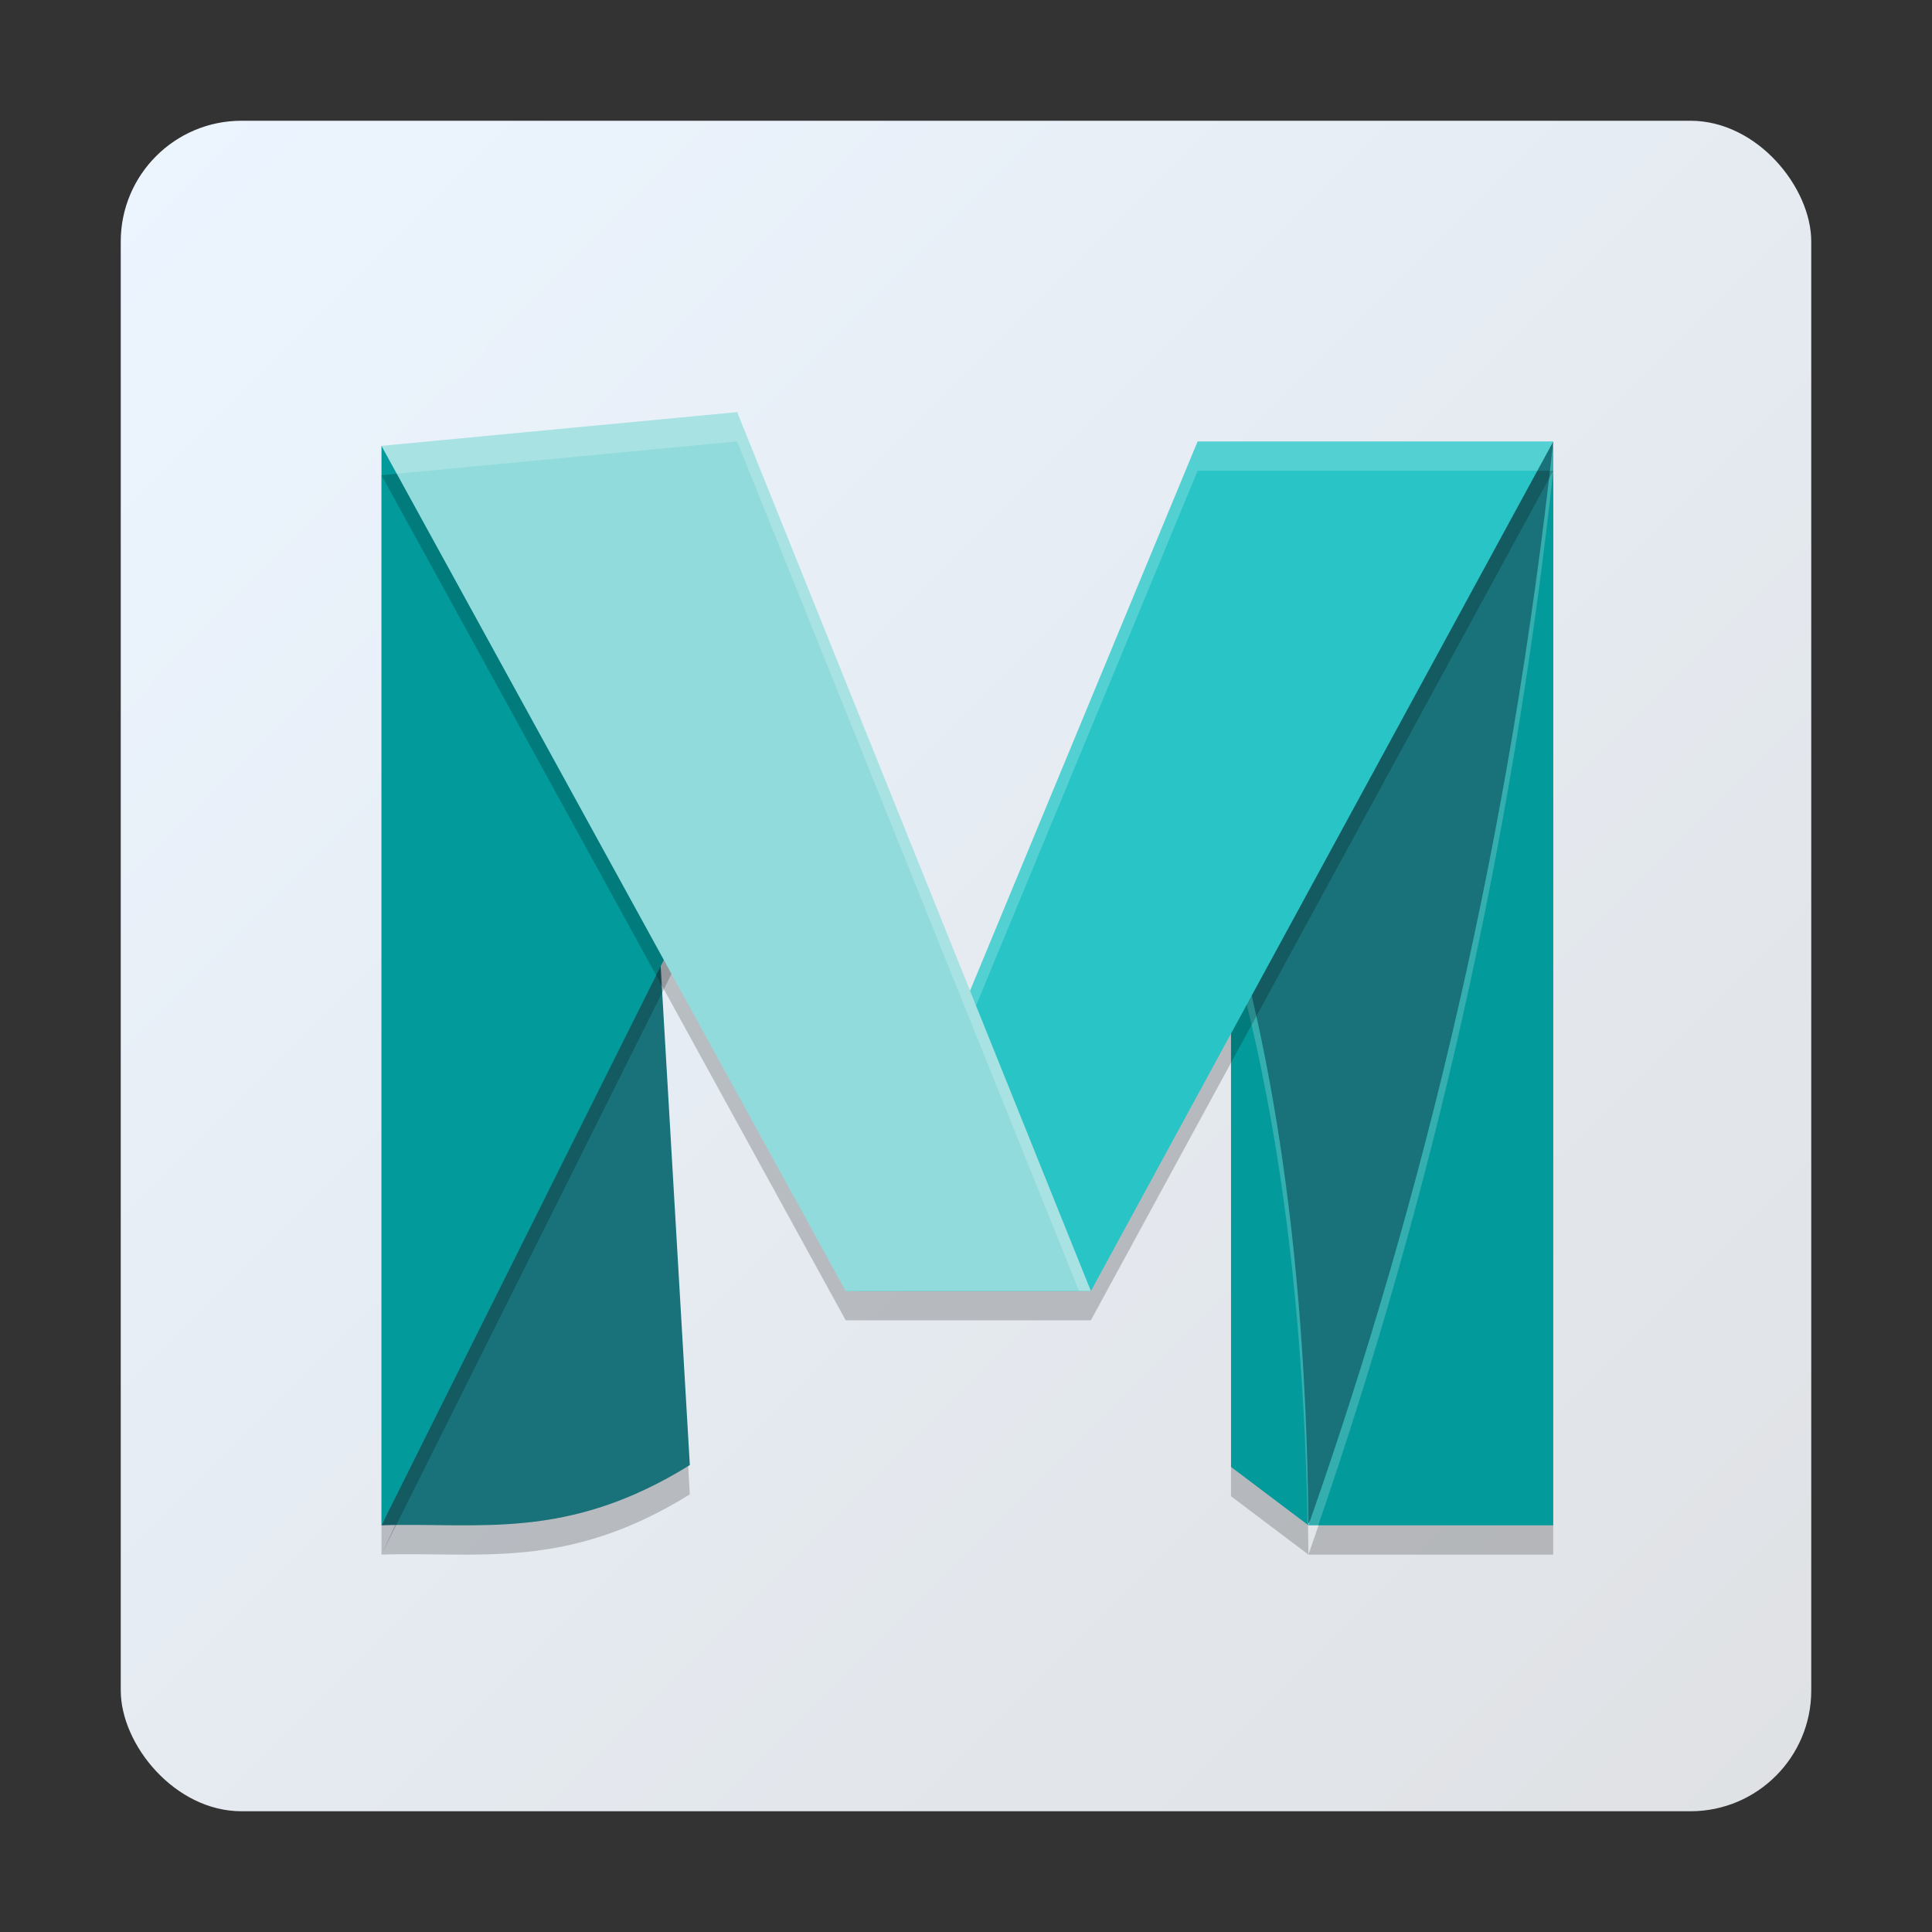 <?xml version="1.0" encoding="UTF-8" standalone="no"?>
<!-- Created with Inkscape (http://www.inkscape.org/) -->

<svg
   width="48"
   height="48"
   viewBox="0 0 48 48"
   version="1.1"
   id="svg1015"
   inkscape:version="1.1.2 (0a00cf5339, 2022-02-04)"
   sodipodi:docname="maya.svg"
   xmlns:inkscape="http://www.inkscape.org/namespaces/inkscape"
   xmlns:sodipodi="http://sodipodi.sourceforge.net/DTD/sodipodi-0.dtd"
   xmlns:xlink="http://www.w3.org/1999/xlink"
   xmlns="http://www.w3.org/2000/svg"
   xmlns:svg="http://www.w3.org/2000/svg">
  <rect x="0" y="0" width="48" height="48" fill="#333333" stroke="none"/>
  <sodipodi:namedview
     id="namedview1017"
     pagecolor="#ffffff"
     bordercolor="#000000"
     borderopacity="0.25"
     inkscape:showpageshadow="2"
     inkscape:pageopacity="0.0"
     inkscape:pagecheckerboard="0"
     inkscape:deskcolor="#d1d1d1"
     inkscape:document-units="px"
     showgrid="false"
     inkscape:zoom="6.0398704"
     inkscape:cx="-24.255487"
     inkscape:cy="19.950759"
     inkscape:window-width="1920"
     inkscape:window-height="1030"
     inkscape:window-x="0"
     inkscape:window-y="24"
     inkscape:window-maximized="1"
     inkscape:current-layer="svg1015"
     inkscape:pageshadow="2"
     showguides="true"
     inkscape:guide-bbox="true" />
  <defs
     id="defs1012">
    <linearGradient
       inkscape:collect="always"
       xlink:href="#linearGradient1777"
       id="linearGradient1779"
       x1="0.529"
       y1="0.529"
       x2="4.763"
       y2="4.763"
       gradientUnits="userSpaceOnUse"
       gradientTransform="matrix(9.921,0,0,9.921,-2.25,-2.25)" />
    <linearGradient
       inkscape:collect="always"
       id="linearGradient1777">
      <stop
         style="stop-color:#ecf5ff;stop-opacity:1"
         offset="0"
         id="stop1773" />
      <stop
         style="stop-color:#dfe1e4;stop-opacity:1"
         offset="1"
         id="stop1775" />
    </linearGradient>
  </defs>
  <rect
     style="fill:url(#linearGradient1779);fill-opacity:1;stroke-width:2.625"
     id="rect1750"
     width="42"
     height="42"
     x="3"
     y="3"
     ry="3" />
  <g
     id="g1000"
     transform="matrix(1.53,0,0,1.53,-0.568,-1.771)">
    <path
       style="opacity:0.2;stroke-width:0.476"
       d="M 25.594,8.802 C 24.894,15.182 23.529,20.959 21.618,26.402 h 3.975 z M 21.618,26.402 C 21.572,20.892 20.71,17.778 20.361,16.483 v 8.971 z"
       id="path2" />
    <path
       style="opacity:0.2;stroke-width:0.476"
       d="m 11.059,16.635 -4.493,9.767 c 1.571,-0.053 3.005,0.266 5.007,-0.978 z"
       id="path4" />
    <path
       style="fill:#197279;stroke-width:0.476"
       d="M 20.198,16.008 25.594,8.326 24.765,21.049 21.619,25.9 C 20.984,20.464 20.529,17.304 20.198,16.008 Z"
       id="path6" />
    <path
       style="fill:#197279;stroke-width:0.476"
       d="m 11.059,16.159 -4.493,9.767 c 1.571,-0.053 3.005,0.266 5.007,-0.978 z"
       id="path8" />
    <path
       style="fill:#029a9b;stroke-width:0.476"
       d="M 25.594,8.326 C 24.894,14.706 23.529,20.484 21.618,25.926 h 3.975 z M 21.618,25.926 c -0.046,-5.509 -0.908,-8.624 -1.257,-9.919 v 8.971 z"
       id="path10" />
    <path
       style="opacity:0.2;fill:#ffffff;stroke-width:0.476"
       d="M 25.594,8.326 C 24.894,14.706 23.529,20.484 21.618,25.927 h 0.159 c 1.825,-5.305 3.137,-10.929 3.817,-17.125 z M 21.618,25.927 c -0.046,-5.509 -0.908,-8.625 -1.257,-9.919 v 0.476 c 0.338,1.254 1.152,4.238 1.244,9.433 z"
       id="path12" />
    <path
       style="opacity:0.2;stroke-width:0.476"
       d="m 6.566,8.874 h 4.04 l 0.911,7.614 -4.951,9.914 z"
       id="path14" />
    <path
       style="fill:#029a9b;stroke-width:0.476"
       d="m 6.566,8.398 h 4.04 l 0.911,7.614 -4.951,9.914 z"
       id="path16" />
    <path
       style="opacity:0.2;stroke-width:0.476"
       d="M 12.341,8.326 6.566,8.874 14.104,22.597 H 18.085 L 25.594,8.802 h -5.775 l -3.696,8.921 z"
       id="path18" />
    <path
       style="fill:#28c4c6;stroke-width:0.476"
       d="M 25.594,8.326 H 19.819 L 14.104,22.121 h 3.982 z"
       id="path20" />
    <path
       style="opacity:0.2;fill:#ffffff;stroke-width:0.476"
       d="M 19.819,8.326 14.104,22.121 h 0.197 L 19.819,8.802 h 5.516 l 0.259,-0.476 z"
       id="path22" />
    <path
       style="fill:#92dbdc;stroke-width:0.476"
       d="M 6.566,8.398 12.341,7.85 18.085,22.121 h -3.982 z"
       id="path24" />
    <path
       style="opacity:0.2;fill:#ffffff;stroke-width:0.476"
       d="m 12.341,7.85 -5.775,0.548 0.248,0.452 5.527,-0.525 5.552,13.795 h 0.191 z"
       id="path26" />
  </g>
</svg>

